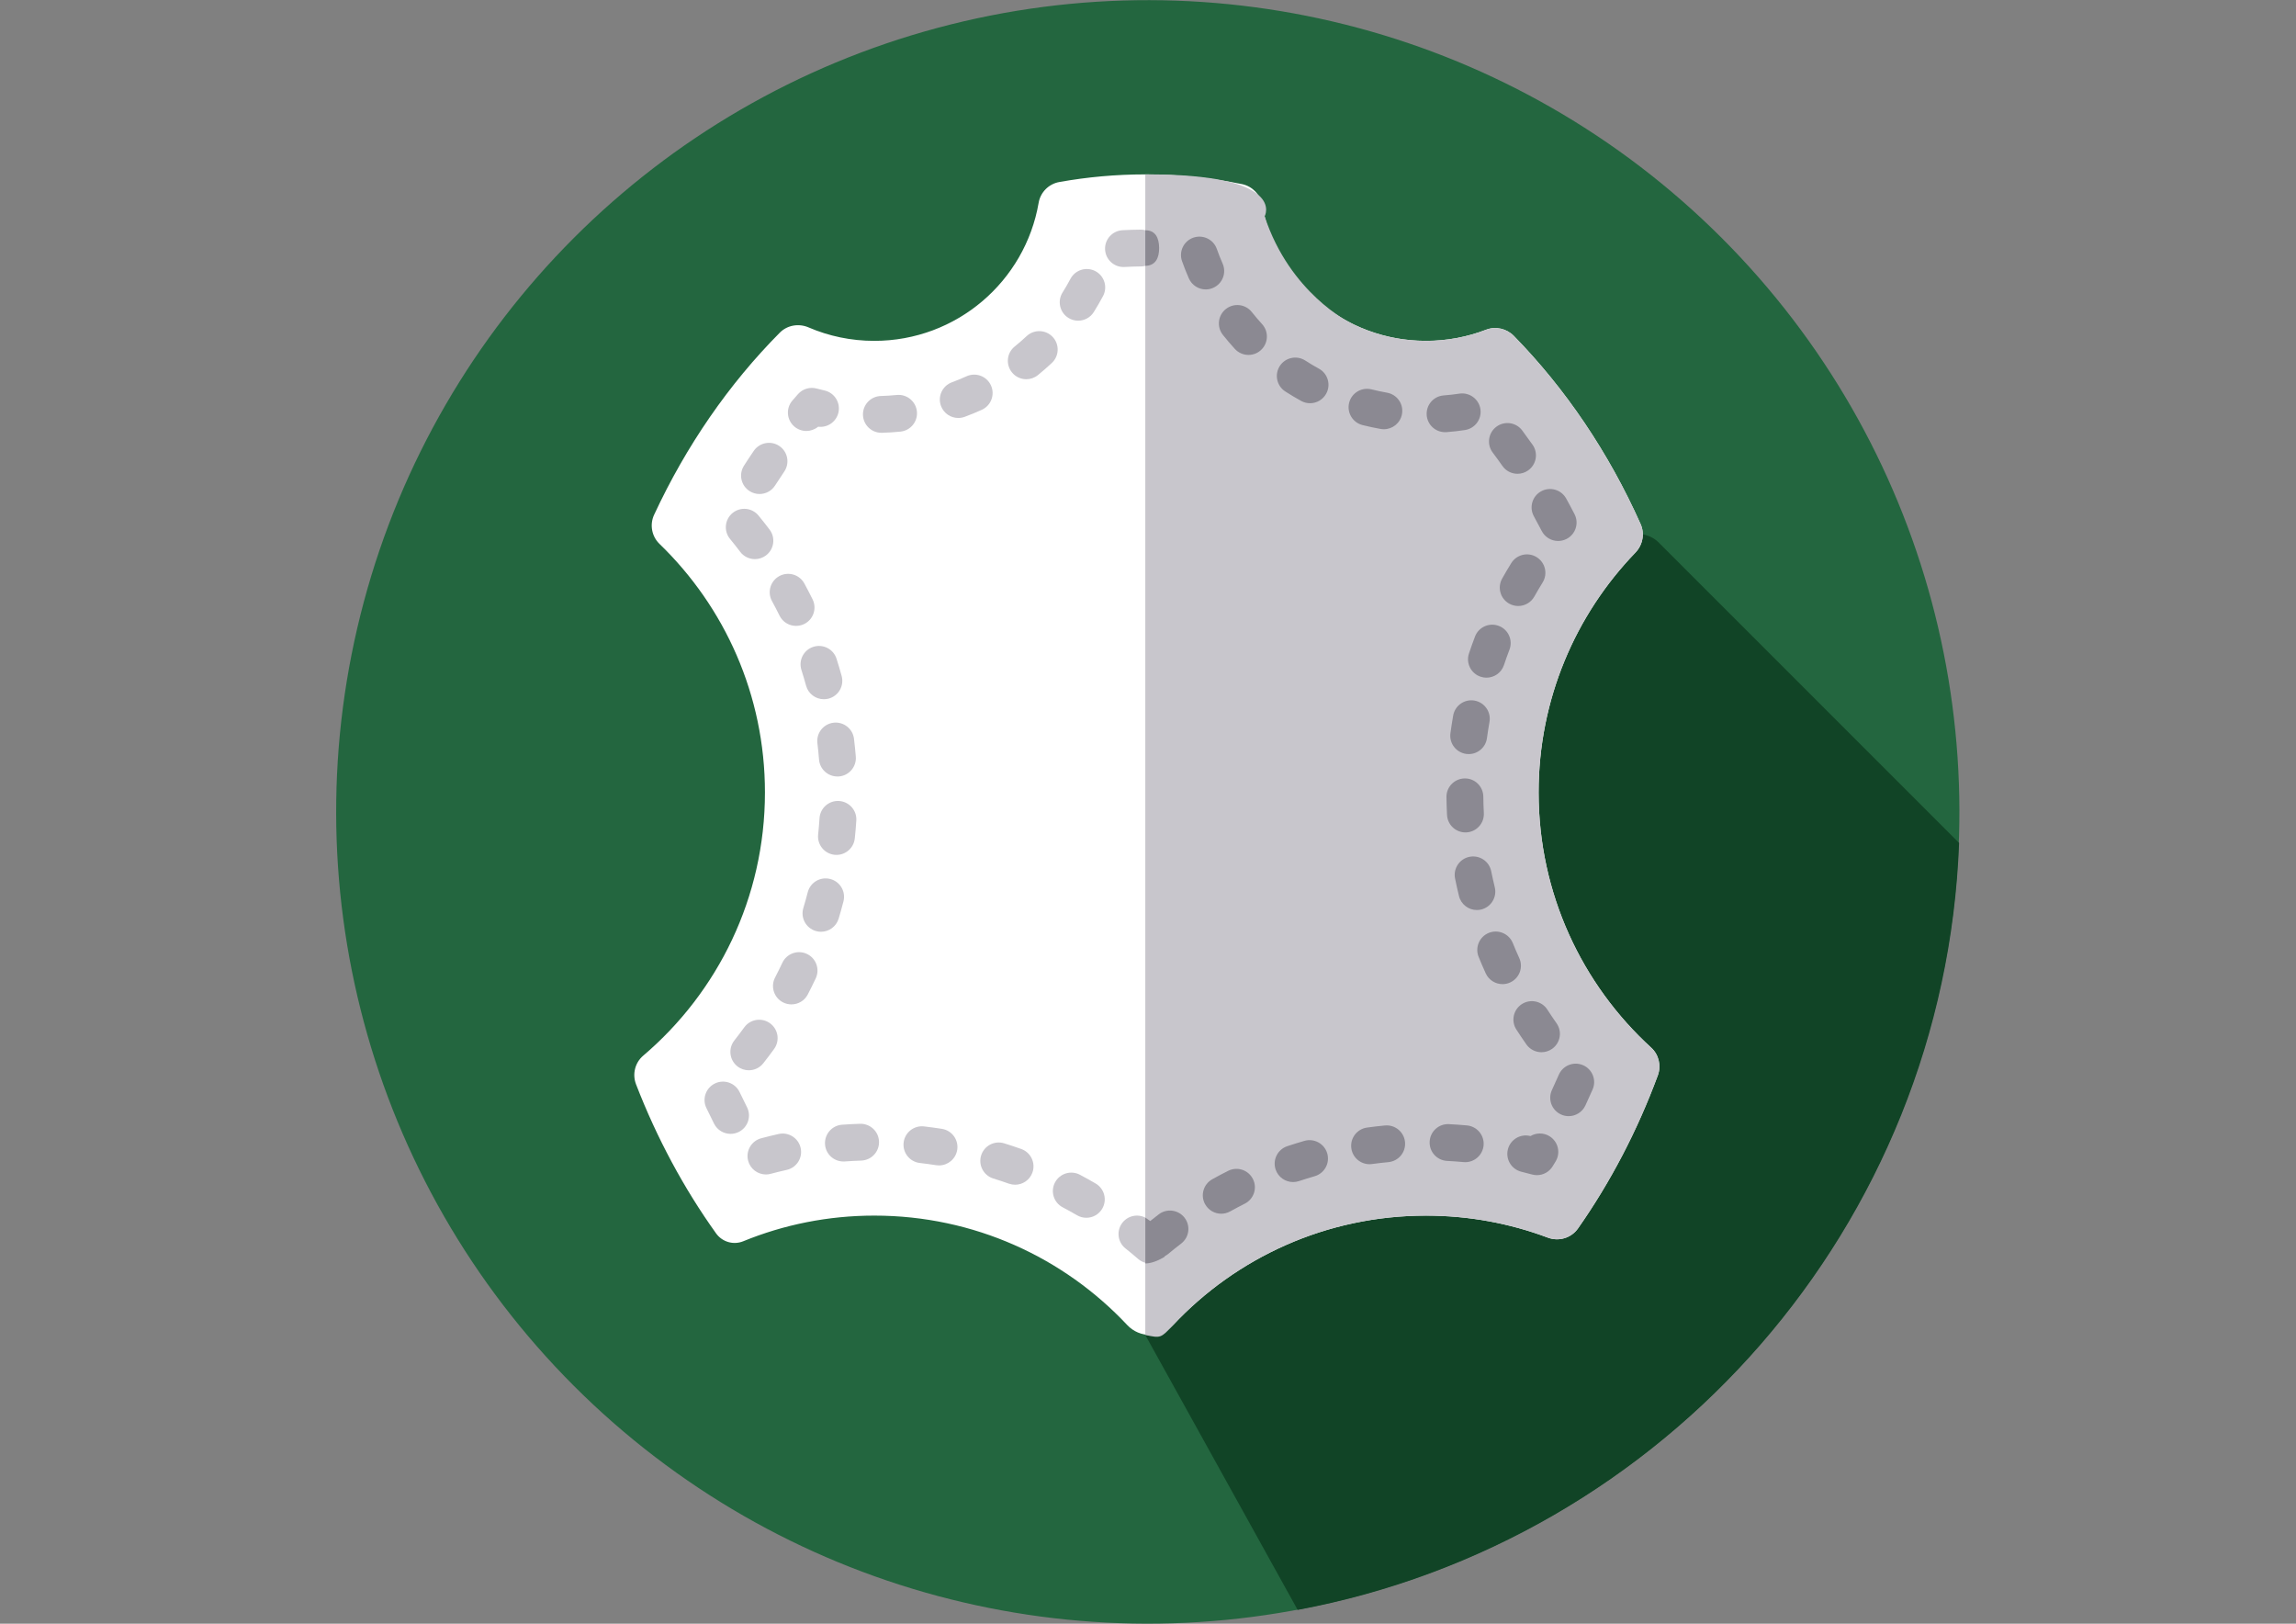 <?xml version="1.0" encoding="utf-8"?>
<!-- Generator: Adobe Illustrator 24.2.0, SVG Export Plug-In . SVG Version: 6.00 Build 0)  -->
<svg version="1.1" id="Layer_1" xmlns="http://www.w3.org/2000/svg" xmlns:xlink="http://www.w3.org/1999/xlink" x="0px" y="0px"
	 viewBox="0 0 841.89 595.28" style="enable-background:new 0 0 841.89 595.28;" xml:space="preserve">
<rect x="0" y="0" width="841.89" height="595.28" fill="#808080" stroke="none"/>
<style type="text/css">
	.st0{fill:#23663F;}
	.st1{fill:#114426;}
	.st2{fill:#FFFFFF;}
	.st3{fill:#C8C6CC;}
	.st4{fill:#8B8992;}
</style>
<ellipse transform="matrix(0.707 -0.707 0.707 0.707 -87.171 384.829)" class="st0" cx="420.94" cy="297.64" rx="297.64" ry="297.64"/>
<path class="st1" d="M718.35,309.04L608.47,199.16c-21.39-23.3-138.85,74.38-154.94-20.43c-10.81-63.7-22.5,20.88-22.5,85.5
	c0,34.06-112.51-22.6-89.28-1.23l40.61,40.73l37.58,185.68l55.88,100.8l0,0C610.37,565.14,713.06,449.56,718.35,309.04z"/>
<path class="st2" d="M262.57,452.18c2.25,3.14,6.37,4.35,9.95,2.89c14.83-6.07,31.07-9.41,48.08-9.41
	c36.59,0,69.57,15.43,92.75,40.14c4.52,4.82,12.25,4.82,16.77,0c23.19-24.71,56.17-40.14,92.76-40.14c15.72,0,30.78,2.85,44.68,8.07
	c4.02,1.51,8.58,0.14,11.05-3.37c11.86-16.92,21.75-35.78,29.26-56.09c1.32-3.56,0.39-7.6-2.41-10.17
	c-25.38-23.18-41.29-56.52-41.29-93.58c0-34.14,13.51-65.13,35.48-87.92c2.7-2.79,3.5-6.91,1.92-10.46
	c-11.71-26.24-27.53-49.61-46.47-68.98c-2.64-2.7-6.66-3.64-10.19-2.28c-6.83,2.63-14.26,4.08-22.03,4.08
	c-30.01,0-54.98-21.58-60.17-50.04c-0.68-3.73-3.6-6.67-7.32-7.43c-11.52-2.34-23.37-3.56-35.47-3.56c-10.72,0-21.24,0.96-31.51,2.8
	c-3.86,0.69-6.9,3.74-7.56,7.6c-4.94,28.75-30.04,50.63-60.27,50.63c-8.55,0-16.7-1.75-24.09-4.93c-3.61-1.55-7.8-0.85-10.56,1.93
	c-18.62,18.76-34.28,41.37-46.08,66.76c-1.68,3.61-0.89,7.91,1.98,10.68c23.84,23.04,38.66,55.34,38.66,91.1
	c0,38.66-17.32,73.28-44.65,96.53c-3.02,2.57-4.04,6.8-2.62,10.49C240.88,417.34,250.78,435.7,262.57,452.18z"/>
<path class="st3" d="M419.95,489.42c5.67,1.2,5.67,1.2,10.19-3.61c23.19-24.71,56.17-40.14,92.76-40.14
	c15.72,0,30.78,2.85,44.68,8.07c4.03,1.51,8.58,0.14,11.05-3.37c11.86-16.93,21.75-35.77,29.26-56.09
	c1.32-3.56,0.39-7.61-2.42-10.17c-25.38-23.18-41.29-56.53-41.29-93.58c0-34.14,13.51-65.13,35.48-87.92
	c2.69-2.8,3.5-6.91,1.92-10.46c-11.72-26.24-27.53-49.61-46.47-68.98c-2.64-2.7-6.66-3.64-10.19-2.28
	c-6.83,2.64-14.26,4.08-22.03,4.08c-17.2,0-32.73-7.1-43.84-18.5c11.49,36.64,17.69,75.61,17.69,116.03"/>
<path class="st3" d="M419.95,63.94v425.48l81.5-118.28l22-197l-28.58-55.96c0,0-21.88-10.67-31.15-38.86
	C463.71,79.32,472.45,63.73,419.95,63.94z"/>
<path class="st4" d="M447.81,444.97c-2.37,0-4.67-1.25-5.91-3.46c-1.82-3.25-0.65-7.36,2.61-9.18c1.9-1.06,3.85-2.09,5.82-3.08
	c3.33-1.68,7.4-0.35,9.08,2.98c1.69,3.32,0.35,7.38-2.99,9.06c-1.8,0.91-3.59,1.86-5.33,2.82
	C450.05,444.69,448.92,444.97,447.81,444.97z M474.15,433.36c-2.83,0-5.47-1.79-6.41-4.61c-1.18-3.53,0.73-7.35,4.27-8.54
	c2.09-0.69,4.2-1.35,6.28-1.95c3.59-1.03,7.34,1.02,8.38,4.6c1.04,3.58-1.02,7.32-4.61,8.36c-1.91,0.55-3.85,1.15-5.76,1.79
	C475.58,433.25,474.86,433.36,474.15,433.36z M563.55,430.83c-0.59,0-1.19-0.08-1.78-0.24c-1.3-0.35-2.6-0.69-3.91-1.01
	c-3.63-0.89-5.85-4.54-4.97-8.16c0.89-3.62,4.55-5.84,8.17-4.95c0.04,0.01,0.08,0.02,0.12,0.03c2.07-1.22,4.72-1.31,6.92,0.01
	c3.2,1.92,4.24,6.06,2.33,9.25c-0.37,0.62-0.74,1.23-1.12,1.84C568.06,429.65,565.86,430.83,563.55,430.83z M502.19,426.82
	c-3.33,0-6.23-2.45-6.69-5.84c-0.51-3.69,2.08-7.1,5.78-7.6c2.16-0.3,4.36-0.55,6.54-0.76c3.73-0.35,7.02,2.37,7.37,6.08
	c0.35,3.71-2.37,7-6.09,7.36c-1.99,0.19-4.01,0.42-5.99,0.69C502.8,426.8,502.49,426.82,502.19,426.82z M537.27,426.07
	c-0.21,0-0.42-0.01-0.63-0.03c-2-0.18-4.02-0.33-6.02-0.43c-3.73-0.19-6.6-3.36-6.4-7.09c0.19-3.72,3.35-6.59,7.1-6.39
	c2.18,0.11,4.39,0.27,6.57,0.47c3.72,0.34,6.45,3.63,6.11,7.34C543.66,423.44,540.72,426.07,537.27,426.07z M575.19,409.2
	c-0.96,0-1.93-0.21-2.86-0.64c-3.38-1.58-4.84-5.6-3.26-8.97c0.85-1.82,1.7-3.69,2.51-5.57c1.49-3.42,5.47-4.99,8.89-3.5
	c3.42,1.48,5,5.46,3.51,8.88c-0.87,2-1.77,3.99-2.67,5.92C580.17,407.75,577.73,409.2,575.19,409.2z M565.22,385.76
	c-2.13,0-4.22-1-5.54-2.87c-1.26-1.79-2.5-3.63-3.67-5.45c-2.02-3.13-1.11-7.31,2.03-9.33c3.14-2.01,7.32-1.11,9.34,2.03
	c1.08,1.67,2.21,3.36,3.37,5c2.15,3.05,1.41,7.26-1.65,9.4C567.92,385.36,566.56,385.76,565.22,385.76z M550.94,360.8
	c-2.57,0-5.03-1.47-6.16-3.96c-0.91-1.99-1.78-4.02-2.6-6.04c-1.4-3.45,0.27-7.39,3.72-8.79c3.46-1.39,7.4,0.27,8.81,3.72
	c0.75,1.85,1.55,3.71,2.38,5.54c1.54,3.39,0.03,7.39-3.37,8.93C552.82,360.61,551.87,360.8,550.94,360.8z M541.53,333.63
	c-3.05,0-5.81-2.07-6.56-5.15c-0.52-2.12-1-4.27-1.43-6.41c-0.74-3.65,1.63-7.21,5.29-7.95c3.67-0.73,7.23,1.63,7.96,5.28
	c0.4,1.96,0.84,3.95,1.31,5.88c0.88,3.62-1.34,7.27-4.97,8.16C542.59,333.56,542.05,333.63,541.53,333.63z M537.34,305.18
	c-3.57,0-6.56-2.8-6.75-6.4c-0.11-2.19-0.18-4.4-0.21-6.57c-0.04-3.73,2.96-6.78,6.69-6.82c3.75-0.07,6.79,2.95,6.83,6.68
	c0.02,1.99,0.08,4.01,0.19,6.02c0.19,3.72-2.68,6.89-6.4,7.08C537.58,305.18,537.46,305.18,537.34,305.18z M538.55,276.46
	c-0.3,0-0.61-0.02-0.92-0.06c-3.7-0.5-6.3-3.9-5.79-7.59c0.29-2.17,0.64-4.35,1.01-6.49c0.65-3.67,4.15-6.12,7.83-5.47
	c3.67,0.65,6.13,4.15,5.48,7.82c-0.35,1.96-0.66,3.97-0.93,5.95C544.78,274,541.88,276.46,538.55,276.46z M545.05,248.45
	c-0.71,0-1.43-0.11-2.14-0.35c-3.54-1.18-5.46-5-4.27-8.54c0.69-2.07,1.43-4.15,2.21-6.19c1.32-3.49,5.24-5.23,8.72-3.91
	c3.49,1.32,5.24,5.22,3.92,8.71c-0.72,1.87-1.4,3.78-2.03,5.67C550.51,246.67,547.88,248.45,545.05,248.45z M556.69,222.17
	c-1.12,0-2.25-0.28-3.3-0.86c-3.26-1.82-4.42-5.94-2.59-9.19c1.07-1.91,2.2-3.82,3.34-5.67c1.96-3.17,6.13-4.16,9.3-2.2
	c3.18,1.96,4.17,6.11,2.21,9.29c-1.04,1.69-2.07,3.43-3.06,5.19C561.35,220.92,559.06,222.17,556.69,222.17z M571.33,198.33
	c-2.45,0-4.81-1.33-6.01-3.66c-0.93-1.8-1.9-3.62-2.88-5.38c-1.8-3.26-0.62-7.37,2.65-9.17c3.27-1.8,7.38-0.62,9.19,2.64
	c1.04,1.88,2.07,3.8,3.06,5.73c1.71,3.31,0.41,7.38-2.91,9.09C573.43,198.08,572.37,198.33,571.33,198.33z M556.44,173.7
	c-2.13,0-4.23-1-5.54-2.88c-1.16-1.65-2.36-3.31-3.58-4.93c-2.23-2.98-1.62-7.21,1.37-9.45c2.99-2.23,7.23-1.62,9.46,1.36
	c1.3,1.74,2.58,3.51,3.82,5.27c2.14,3.05,1.4,7.26-1.66,9.4C559.14,173.3,557.78,173.7,556.44,173.7z M529.87,158.44
	c-3.5,0-6.46-2.68-6.73-6.22c-0.29-3.72,2.49-6.96,6.21-7.25c1.93-0.15,3.88-0.37,5.79-0.66c3.68-0.55,7.13,1.98,7.69,5.67
	c0.56,3.68-1.99,7.12-5.67,7.68c-2.23,0.34-4.5,0.6-6.75,0.77C530.22,158.43,530.04,158.44,529.87,158.44z M507.44,157.36
	c-0.39,0-0.79-0.03-1.19-0.1c-2.22-0.39-4.45-0.87-6.64-1.42c-3.62-0.91-5.82-4.58-4.91-8.19c0.91-3.62,4.59-5.8,8.21-4.9
	c1.88,0.47,3.79,0.88,5.69,1.22c3.68,0.65,6.13,4.15,5.48,7.82C513.51,155.06,510.65,157.36,507.44,157.36z M480.36,147.83
	c-1.1,0-2.22-0.27-3.25-0.84c-1.97-1.08-3.93-2.25-5.83-3.48c-3.13-2.02-4.03-6.2-2.01-9.33c2.03-3.13,6.22-4.02,9.35-2
	c1.62,1.05,3.3,2.05,5,2.98c3.27,1.79,4.46,5.9,2.67,9.16C485.06,146.57,482.74,147.83,480.36,147.83z M457.79,130.12
	c-1.83,0-3.65-0.74-4.99-2.19c-1.52-1.66-3-3.4-4.4-5.16c-2.32-2.92-1.83-7.17,1.1-9.48c2.93-2.31,7.18-1.82,9.5,1.1
	c1.2,1.51,2.47,3,3.77,4.43c2.52,2.75,2.33,7.01-0.42,9.53C461.06,129.54,459.42,130.12,457.79,130.12z M442.12,106.11
	c-2.6,0-5.08-1.51-6.19-4.04c-0.91-2.06-1.75-4.19-2.5-6.31c-1.25-3.51,0.59-7.37,4.11-8.62c3.51-1.24,7.38,0.59,8.63,4.1
	c0.64,1.82,1.37,3.64,2.14,5.4c1.5,3.42-0.05,7.39-3.47,8.89C443.95,105.93,443.03,106.11,442.12,106.11z"/>
<path class="st3" d="M421.75,463.19c-1.57,0-3.15-0.54-4.43-1.65c-1.51-1.31-3.07-2.6-4.64-3.85c-2.92-2.33-3.39-6.57-1.07-9.49
	c2.33-2.91,6.58-3.39,9.5-1.07c0.21,0.17,0.42,0.34,0.63,0.51c1.04-0.83,2.08-1.66,3.12-2.45c2.96-2.27,7.21-1.7,9.48,1.25
	c2.27,2.96,1.71,7.19-1.25,9.46c-1.58,1.21-3.17,2.48-4.71,3.76c-0.38,0.32-0.79,0.59-1.21,0.81c-0.1,0.13-0.21,0.27-0.32,0.4
	C425.52,462.4,423.64,463.19,421.75,463.19z"/>
<path class="st3" d="M398.33,446.46c-1.16,0-2.33-0.3-3.4-0.92c-1.73-1.01-3.5-1.99-5.27-2.92c-3.3-1.75-4.56-5.83-2.81-9.13
	c1.75-3.29,5.83-4.55,9.14-2.8c1.93,1.02,3.87,2.1,5.75,3.2c3.22,1.88,4.31,6.01,2.43,9.22
	C402.92,445.26,400.65,446.46,398.33,446.46z"/>
<path class="st3" d="M372.21,434.34c-0.75,0-1.52-0.13-2.27-0.39c-1.89-0.67-3.82-1.31-5.73-1.9c-3.56-1.11-5.55-4.89-4.45-8.45
	c1.11-3.56,4.89-5.55,8.46-4.44c2.08,0.64,4.18,1.34,6.25,2.08c3.52,1.25,5.35,5.11,4.1,8.62
	C377.6,432.62,374.99,434.34,372.21,434.34z"/>
<path class="st3" d="M280.86,430.58c-2.99,0-5.72-1.99-6.53-5.01c-0.96-3.6,1.18-7.3,4.78-8.26c2.1-0.56,4.26-1.09,6.4-1.57
	c3.64-0.81,7.26,1.48,8.07,5.12c0.81,3.63-1.48,7.24-5.13,8.05c-1.96,0.44-3.93,0.92-5.85,1.43
	C282.02,430.51,281.43,430.58,280.86,430.58z"/>
<path class="st3" d="M344.31,427.26c-0.35,0-0.7-0.03-1.05-0.08c-1.98-0.31-3.99-0.58-5.98-0.81c-3.71-0.43-6.37-3.77-5.94-7.48
	c0.43-3.7,3.77-6.36,7.49-5.93c2.17,0.25,4.37,0.55,6.53,0.89c3.69,0.58,6.21,4.03,5.63,7.71
	C350.46,424.89,347.58,427.26,344.31,427.26z"/>
<path class="st3" d="M309.25,425.82c-3.51,0-6.48-2.71-6.73-6.26c-0.27-3.72,2.53-6.95,6.25-7.22c2.18-0.16,4.39-0.27,6.57-0.34
	c3.74-0.11,6.86,2.8,6.98,6.53c0.12,3.72-2.81,6.84-6.54,6.96c-2,0.07-4.03,0.17-6.03,0.32
	C309.58,425.82,309.42,425.82,309.25,425.82z"/>
<path class="st3" d="M267.88,415.69c-2.47,0-4.84-1.35-6.03-3.7c-0.97-1.91-1.93-3.87-2.86-5.82c-1.6-3.37-0.15-7.39,3.22-8.98
	c3.37-1.59,7.41-0.15,9,3.22c0.87,1.84,1.78,3.69,2.69,5.49c1.69,3.32,0.36,7.38-2.97,9.07
	C269.95,415.46,268.91,415.69,267.88,415.69z"/>
<path class="st3" d="M274.57,392.38c-1.46,0-2.94-0.47-4.18-1.44c-2.93-2.31-3.44-6.55-1.13-9.48c1.24-1.57,2.46-3.19,3.64-4.81
	c2.19-3.02,6.41-3.7,9.44-1.51c3.02,2.18,3.7,6.4,1.51,9.42c-1.28,1.77-2.61,3.53-3.97,5.25
	C278.56,391.5,276.57,392.38,274.57,392.38z"/>
<path class="st3" d="M290.19,368.23c-1.05,0-2.12-0.25-3.11-0.76c-3.31-1.72-4.6-5.8-2.88-9.1c0.92-1.78,1.82-3.59,2.67-5.4
	c1.58-3.37,5.61-4.83,8.99-3.25c3.38,1.58,4.84,5.6,3.25,8.97c-0.93,1.97-1.91,3.96-2.92,5.9
	C295,366.91,292.63,368.23,290.19,368.23z"/>
<path class="st3" d="M301.04,341.6c-0.64,0-1.3-0.09-1.95-0.29c-3.57-1.07-5.6-4.83-4.53-8.4c0.58-1.92,1.12-3.87,1.62-5.8
	c0.93-3.61,4.61-5.79,8.23-4.86c3.62,0.92,5.8,4.6,4.87,8.21c-0.54,2.11-1.14,4.23-1.77,6.33
	C306.63,339.71,303.95,341.6,301.04,341.6z"/>
<path class="st3" d="M306.72,313.42c-0.24,0-0.48-0.01-0.71-0.04c-3.71-0.39-6.41-3.71-6.02-7.42c0.21-1.98,0.38-4,0.51-6
	c0.24-3.72,3.44-6.54,7.18-6.3c3.72,0.24,6.55,3.45,6.31,7.16c-0.14,2.18-0.33,4.38-0.56,6.55
	C313.07,310.84,310.13,313.42,306.72,313.42z"/>
<path class="st3" d="M307.05,284.67c-3.49,0-6.45-2.68-6.73-6.21c-0.16-2-0.36-4.01-0.6-5.99c-0.45-3.7,2.19-7.06,5.9-7.51
	c3.69-0.45,7.08,2.19,7.52,5.89c0.26,2.16,0.48,4.36,0.66,6.54c0.3,3.71-2.48,6.97-6.2,7.27
	C307.41,284.66,307.23,284.67,307.05,284.67z"/>
<path class="st3" d="M302.09,256.35c-2.97,0-5.7-1.97-6.52-4.97c-0.53-1.93-1.1-3.87-1.71-5.77c-1.13-3.55,0.83-7.35,4.39-8.48
	c3.56-1.13,7.36,0.83,8.49,4.38c0.67,2.08,1.3,4.2,1.87,6.31c0.99,3.59-1.13,7.31-4.74,8.29
	C303.28,256.27,302.68,256.35,302.09,256.35z"/>
<path class="st3" d="M291.9,229.46c-2.5,0-4.9-1.38-6.07-3.77c-0.88-1.79-1.81-3.59-2.77-5.34c-1.79-3.27-0.57-7.37,2.7-9.15
	c3.28-1.78,7.39-0.57,9.17,2.7c1.04,1.92,2.06,3.88,3.03,5.84c1.65,3.35,0.27,7.39-3.08,9.03
	C293.92,229.24,292.91,229.46,291.9,229.46z"/>
<path class="st3" d="M276.81,204.98c-2.05,0-4.07-0.92-5.4-2.68c-1.21-1.6-2.46-3.19-3.73-4.73c-2.37-2.88-1.94-7.14,0.94-9.5
	c2.89-2.36,7.15-1.94,9.51,0.94c1.38,1.68,2.75,3.42,4.07,5.16c2.25,2.98,1.65,7.21-1.33,9.45
	C279.66,204.54,278.23,204.98,276.81,204.98z"/>
<path class="st3" d="M278.49,181.11c-1.25,0-2.5-0.34-3.63-1.06c-3.15-2.01-4.07-6.18-2.06-9.32c1.16-1.82,2.37-3.65,3.59-5.43
	c2.1-3.08,6.31-3.87,9.39-1.78c3.09,2.1,3.88,6.3,1.78,9.38c-1.14,1.67-2.27,3.38-3.36,5.09
	C282.91,180.01,280.72,181.11,278.49,181.11z"/>
<path class="st3" d="M323.19,158.67c-3.65,0-6.65-2.9-6.76-6.55c-0.11-3.73,2.83-6.83,6.56-6.94c1.94-0.06,3.9-0.18,5.82-0.37
	c3.71-0.38,7.03,2.34,7.4,6.05c0.37,3.71-2.34,7.01-6.06,7.38c-2.23,0.22-4.51,0.37-6.77,0.43
	C323.32,158.67,323.26,158.67,323.19,158.67z"/>
<path class="st3" d="M295.66,158c-1.56,0-3.12-0.54-4.4-1.63c-2.83-2.43-3.15-6.69-0.72-9.51c0.69-0.8,1.38-1.59,2.08-2.38
	c1.7-1.92,4.34-2.7,6.82-2.04c0.95,0.26,1.93,0.5,2.91,0.72c3.64,0.83,5.91,4.46,5.08,8.09c-0.79,3.41-4.02,5.62-7.43,5.19
	C298.75,157.47,297.21,158,295.66,158z"/>
<path class="st3" d="M351.38,153.24c-2.75,0-5.33-1.69-6.34-4.41c-1.3-3.49,0.49-7.37,3.99-8.67c1.82-0.67,3.63-1.42,5.38-2.21
	c3.4-1.54,7.41-0.04,8.95,3.35c1.55,3.4,0.04,7.39-3.36,8.94c-2.05,0.93-4.16,1.8-6.28,2.58
	C352.96,153.1,352.16,153.24,351.38,153.24z"/>
<path class="st3" d="M376.32,139.03c-1.97,0-3.92-0.85-5.25-2.49c-2.35-2.89-1.92-7.14,0.98-9.49c1.5-1.21,2.97-2.5,4.39-3.82
	c2.72-2.55,7-2.42,9.55,0.29c2.56,2.72,2.42,6.99-0.3,9.54c-1.65,1.54-3.37,3.04-5.11,4.46
	C379.33,138.53,377.82,139.03,376.32,139.03z"/>
<path class="st3" d="M395.33,117.57c-1.23,0-2.47-0.33-3.58-1.03c-3.16-1.98-4.12-6.14-2.14-9.3c1.03-1.64,2.01-3.33,2.91-5.03
	c1.75-3.29,5.84-4.54,9.14-2.8c3.3,1.75,4.55,5.83,2.8,9.13c-1.06,1.98-2.2,3.96-3.4,5.87
	C399.78,116.45,397.58,117.57,395.33,117.57z"/>
<path class="st3" d="M411.95,97.89c-3.57,0-6.55-2.79-6.74-6.39c-0.2-3.72,2.66-6.9,6.39-7.1c2.19-0.12,4.41-0.19,6.59-0.21h0.08
	c3.7,0,6.71,2.97,6.76,6.67c0.04,3.73-2.95,6.78-6.68,6.82c-1.99,0.02-4.02,0.09-6.03,0.2C412.19,97.89,412.07,97.89,411.95,97.89z"
	/>
<path class="st4" d="M419.95,84.41L419.95,84.41c3.7,0,5.03,2.75,5.08,6.45c0.04,3.73-1.35,6.56-5.08,6.6V84.41z"/>
<path class="st4" d="M419.95,446.39c0.21,0.17,1.59,1.09,1.81,1.26c1.04-0.83,2.08-1.66,3.12-2.45c2.96-2.27,7.21-1.7,9.48,1.25
	c2.27,2.96,1.71,7.19-1.25,9.46c-1.58,1.21-3.17,2.48-4.71,3.76c-0.38,0.32-0.79,0.59-1.21,0.81c-0.1,0.13-0.21,0.27-0.32,0.4
	c-2.68,1.56-5.02,2.32-6.91,2.32V446.39z"/>
</svg>
